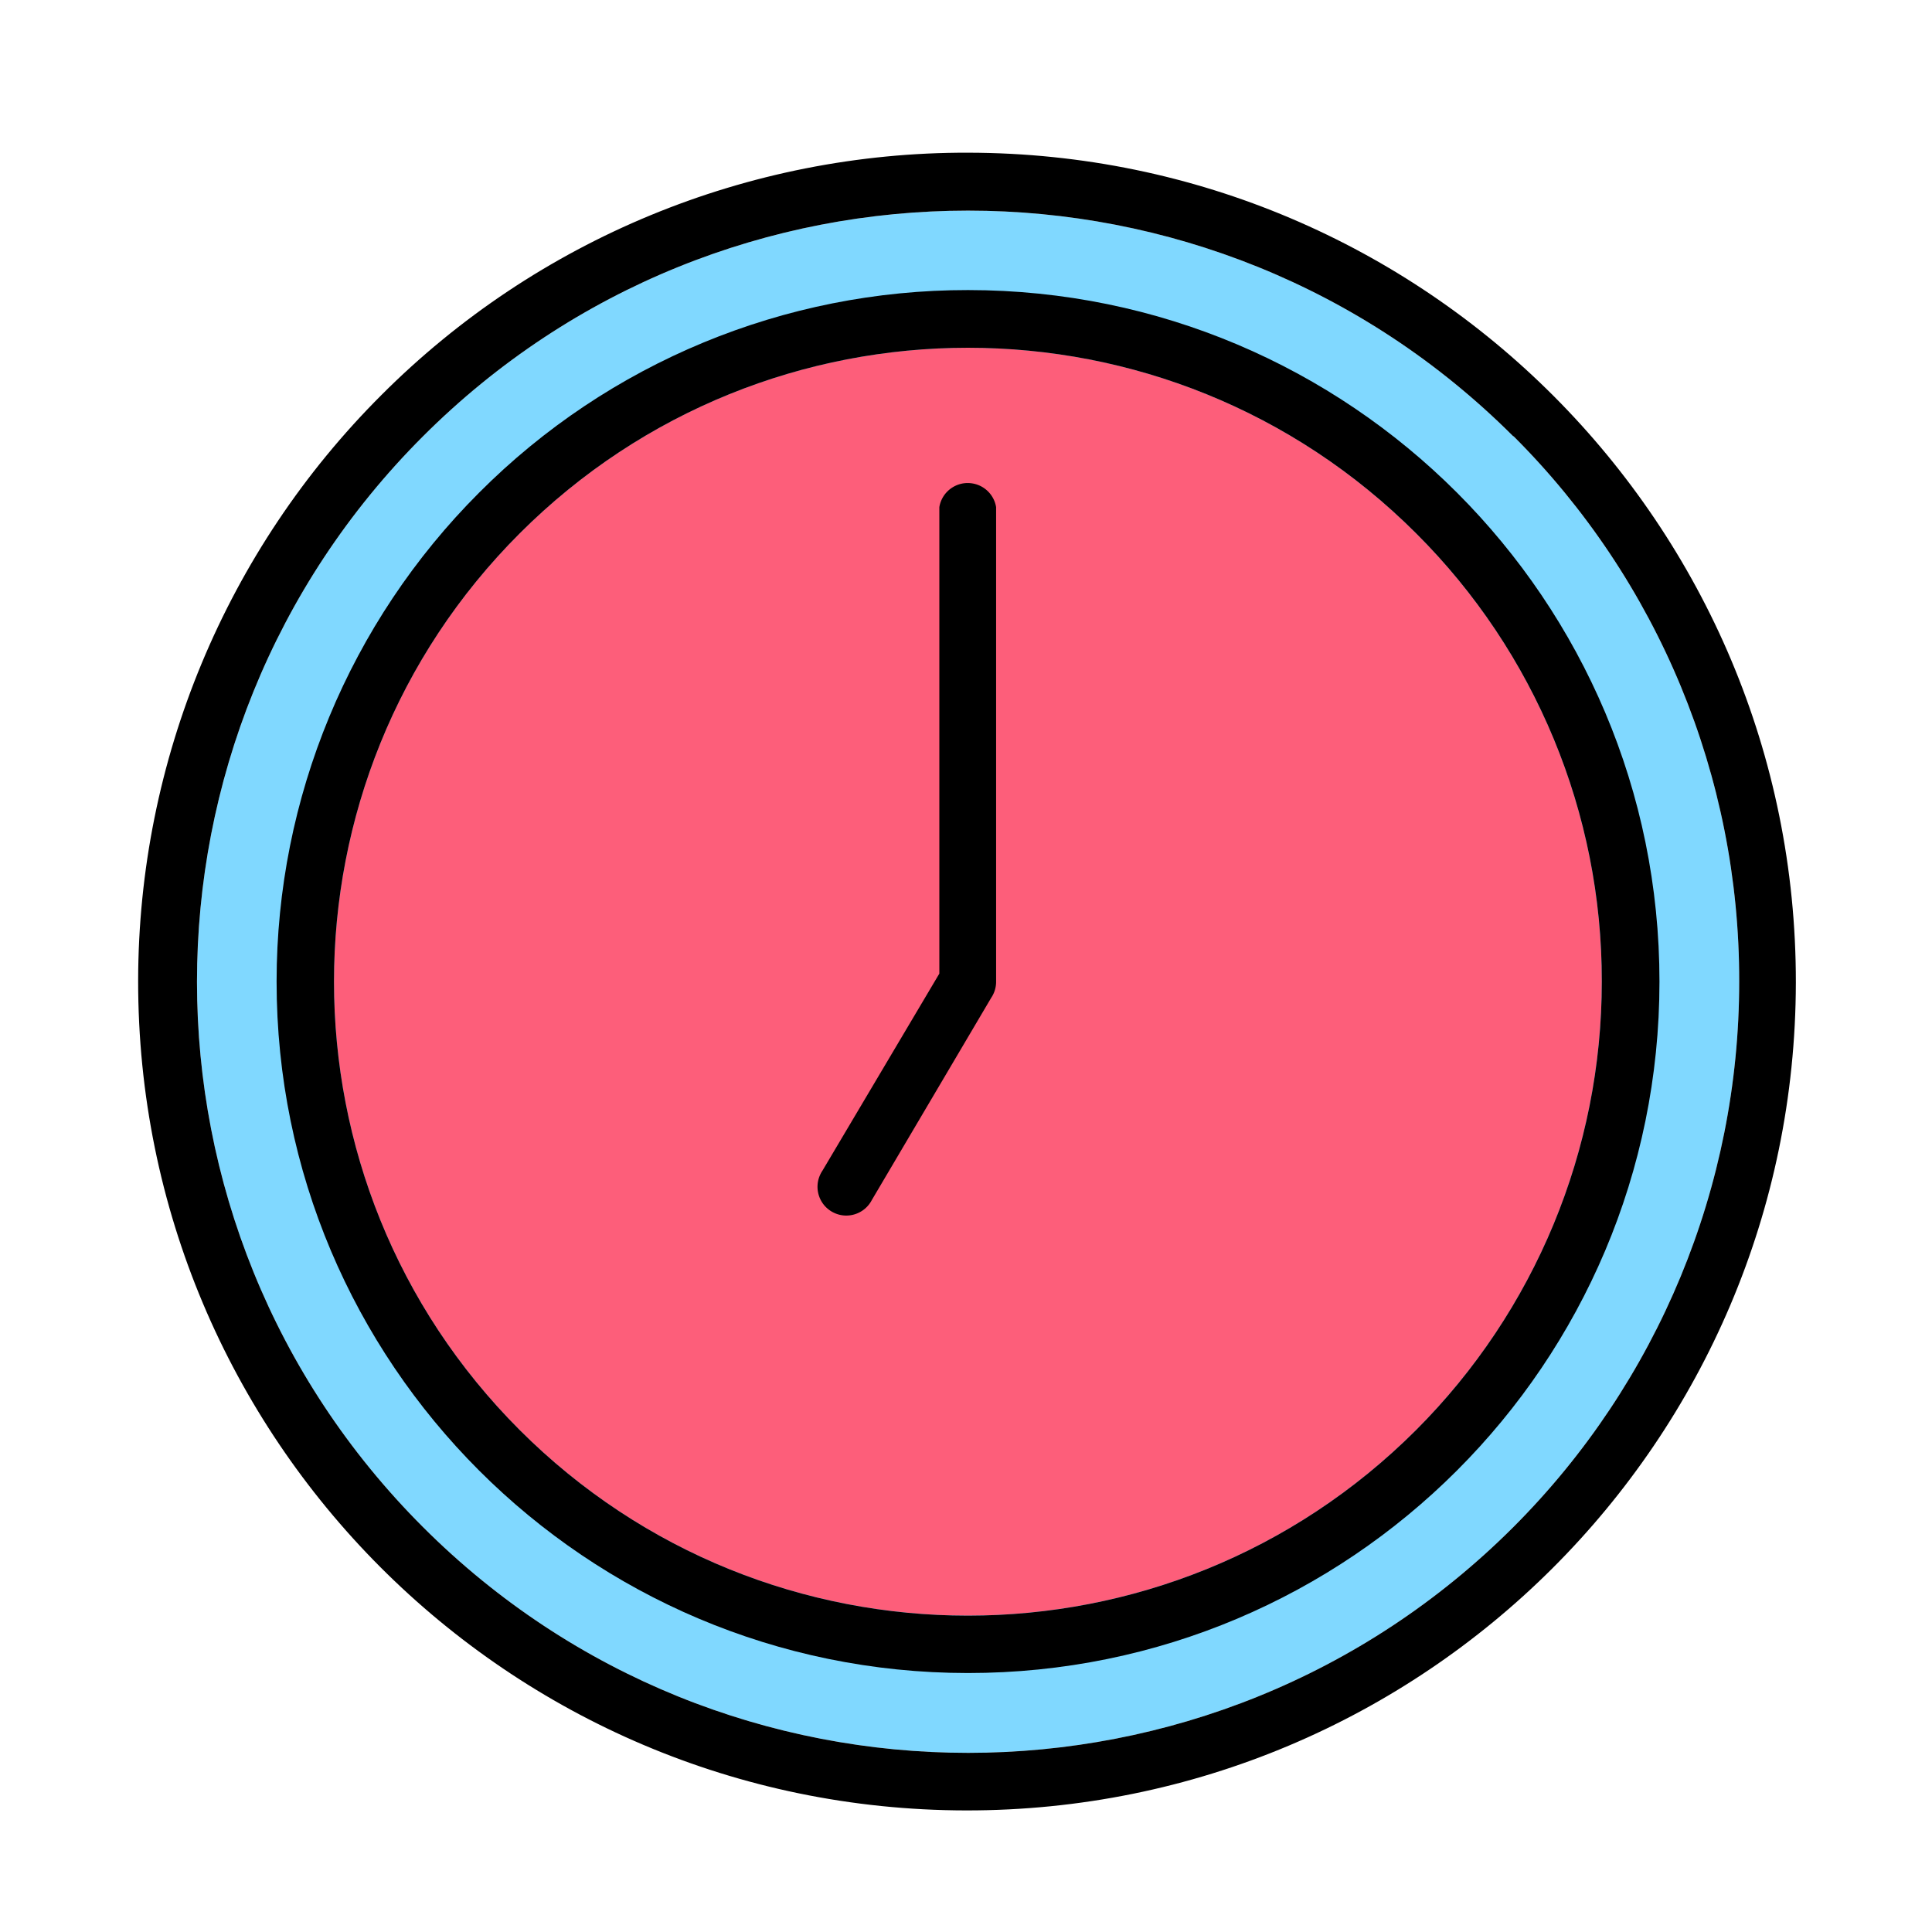 <svg t="1691982972307" class="icon" viewBox="0 0 1024 1024" version="1.1" xmlns="http://www.w3.org/2000/svg" p-id="2105"
     width="200" height="200">
    <path d="M921.81 520.24c0.05 108.39-42.98 212.38-119.63 289.08-159.61 159.61-418.39 159.66-578 0.05-159.66-159.56-159.71-418.34-0.1-578 159.56-159.61 418.34-159.66 578-0.1l0.1-0.1c76.75 76.59 119.83 180.63 119.63 289.07z"
          fill="#80D8FF" p-id="2106"></path>
    <path d="M848.99 520.24c0.05 89.13-35.37 174.63-98.4 237.65-131.23 131.23-343.97 131.23-475.2 0-131.18-131.23-131.18-343.97 0.05-475.2 131.23-131.18 343.97-131.18 475.2 0.05 63.09 62.93 98.51 148.38 98.35 237.5z"
          fill="#FD5E7A" p-id="2107"></path>
    <path d="M515.38 256.22c-8.31-1.36-16.15 4.27-17.51 12.58v247.23l-61.99 104.51c-0.31 0.45-0.59 0.93-0.84 1.42-3.9 7.46-1.02 16.68 6.45 20.57 7.46 3.91 16.67 1.02 20.57-6.44l63.29-107.22c1.73-2.55 2.63-5.56 2.61-8.63V268.8a15.236 15.236 0 0 0-12.58-12.58z m0 0"
          p-id="2108"></path>
    <path d="M513.1 80.93c-116.57-0.31-228.49 45.88-310.88 128.38-82.45 82.29-128.85 193.89-129 310.36-0.32 242.63 196.11 439.58 438.74 439.89 242.63 0.31 439.57-196.12 439.88-438.74 0.31-242.63-196.12-439.58-438.74-439.89z m289.08 728.39c-159.61 159.61-418.39 159.66-578 0.05-159.66-159.56-159.71-418.34-0.1-578 159.56-159.61 418.34-159.66 578-0.1l0.1-0.1c76.75 76.59 119.84 180.63 119.63 289.08 0.05 108.39-42.99 212.37-119.63 289.07z"
          p-id="2109"></path>
    <path d="M513.1 153.74c-97.21-0.1-190.47 38.48-259.14 107.36-68.73 68.72-107.36 161.89-107.36 259.09-0.05 202.44 164.01 366.5 366.4 366.55 202.44 0.05 366.55-164.06 366.55-366.45 0.05-202.38-164.01-366.49-366.45-366.55zM750.6 757.9c-131.23 131.23-343.97 131.23-475.2 0-131.18-131.23-131.18-343.97 0.05-475.2 131.23-131.18 343.97-131.18 475.2 0.05 63.08 62.92 98.5 148.37 98.34 237.5 0.05 89.12-35.37 174.62-98.39 237.65z"
          p-id="2110"></path>
</svg>